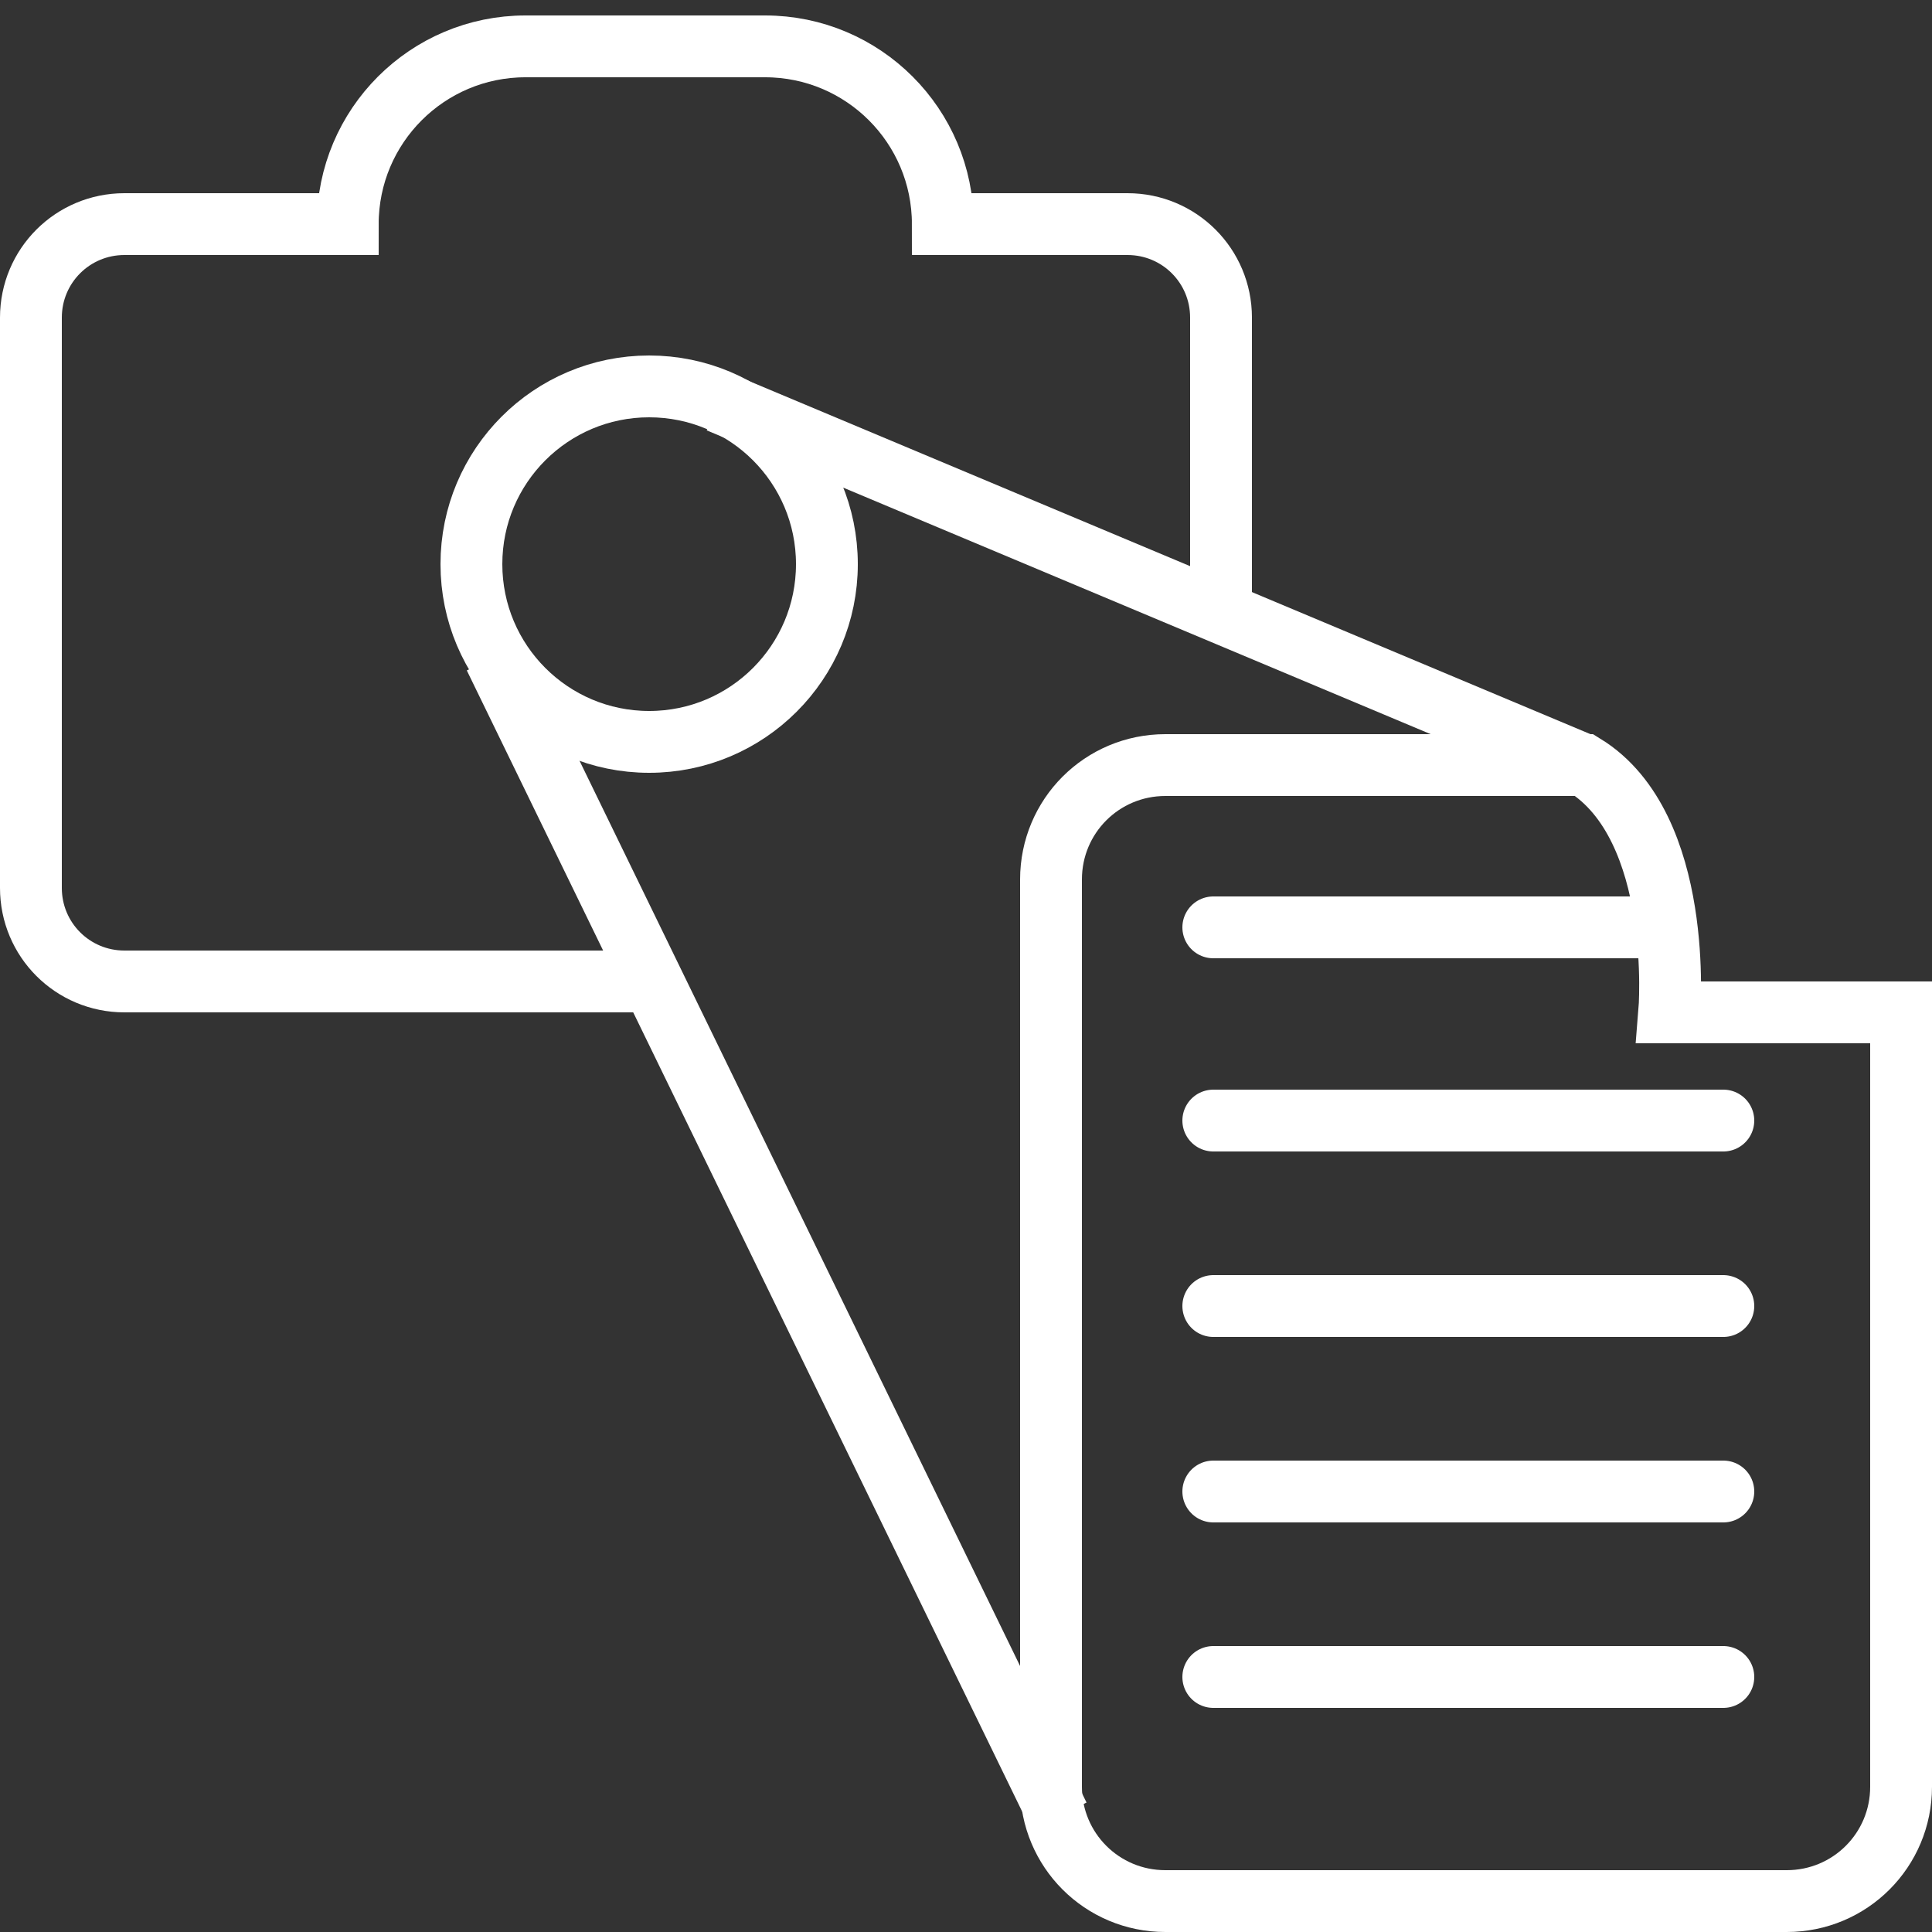 <?xml version="1.0" encoding="utf-8"?>
<!-- Generator: Adobe Illustrator 20.1.0, SVG Export Plug-In . SVG Version: 6.00 Build 0)  -->
<svg version="1.1" id="Layer_1" xmlns="http://www.w3.org/2000/svg" xmlns:xlink="http://www.w3.org/1999/xlink" x="0px" y="0px"
	 viewBox="0 0 250 250" style="enable-background:new 0 0 250 250;" xml:space="preserve">
<rect x="0" y="0" width="250" height="250" fill="#333333" stroke="none"/>
<style type="text/css">
	.st0{fill:none;stroke:#FFFFFF;stroke-width:8;stroke-miterlimit:10;}
	.st1{fill:none;stroke:#FFFFFF;stroke-width:8;stroke-linecap:round;stroke-miterlimit:10;}
</style>
<circle class="st0" cx="84" cy="73" r="23"/>
<g>
	<path class="st0" d="M158,79V41.1c0-6.7-5.4-12.1-12.1-12.1H122v0c0-12.7-10.3-23-23-23H68C55.3,6,45,16.3,45,29v0H16.1
		C9.4,29,4,34.4,4,41.1v73.8c0,6.7,5.4,12.1,12.1,12.1H85"/>
	<path class="st0" d="M216,131c0,0,2-24-11-32h-47h-7.2c-8.2,0-14.8,6.6-14.8,14.8V127v104.2c0,8.2,6.6,14.8,14.8,14.8l80.4,0
		c8.2,0,14.8-6.6,14.8-14.8V131L216,131z"/>
</g>
<line class="st0" x1="93" y1="52" x2="205" y2="99"/>
<line class="st0" x1="64" y1="85" x2="137" y2="235"/>
<line class="st1" x1="157" y1="120" x2="213" y2="120"/>
<line class="st1" x1="157" y1="145" x2="223" y2="145"/>
<line class="st1" x1="157" y1="169" x2="223" y2="169"/>
<line class="st1" x1="157" y1="193" x2="223" y2="193"/>
<line class="st1" x1="157" y1="217" x2="223" y2="217"/>
</svg>
